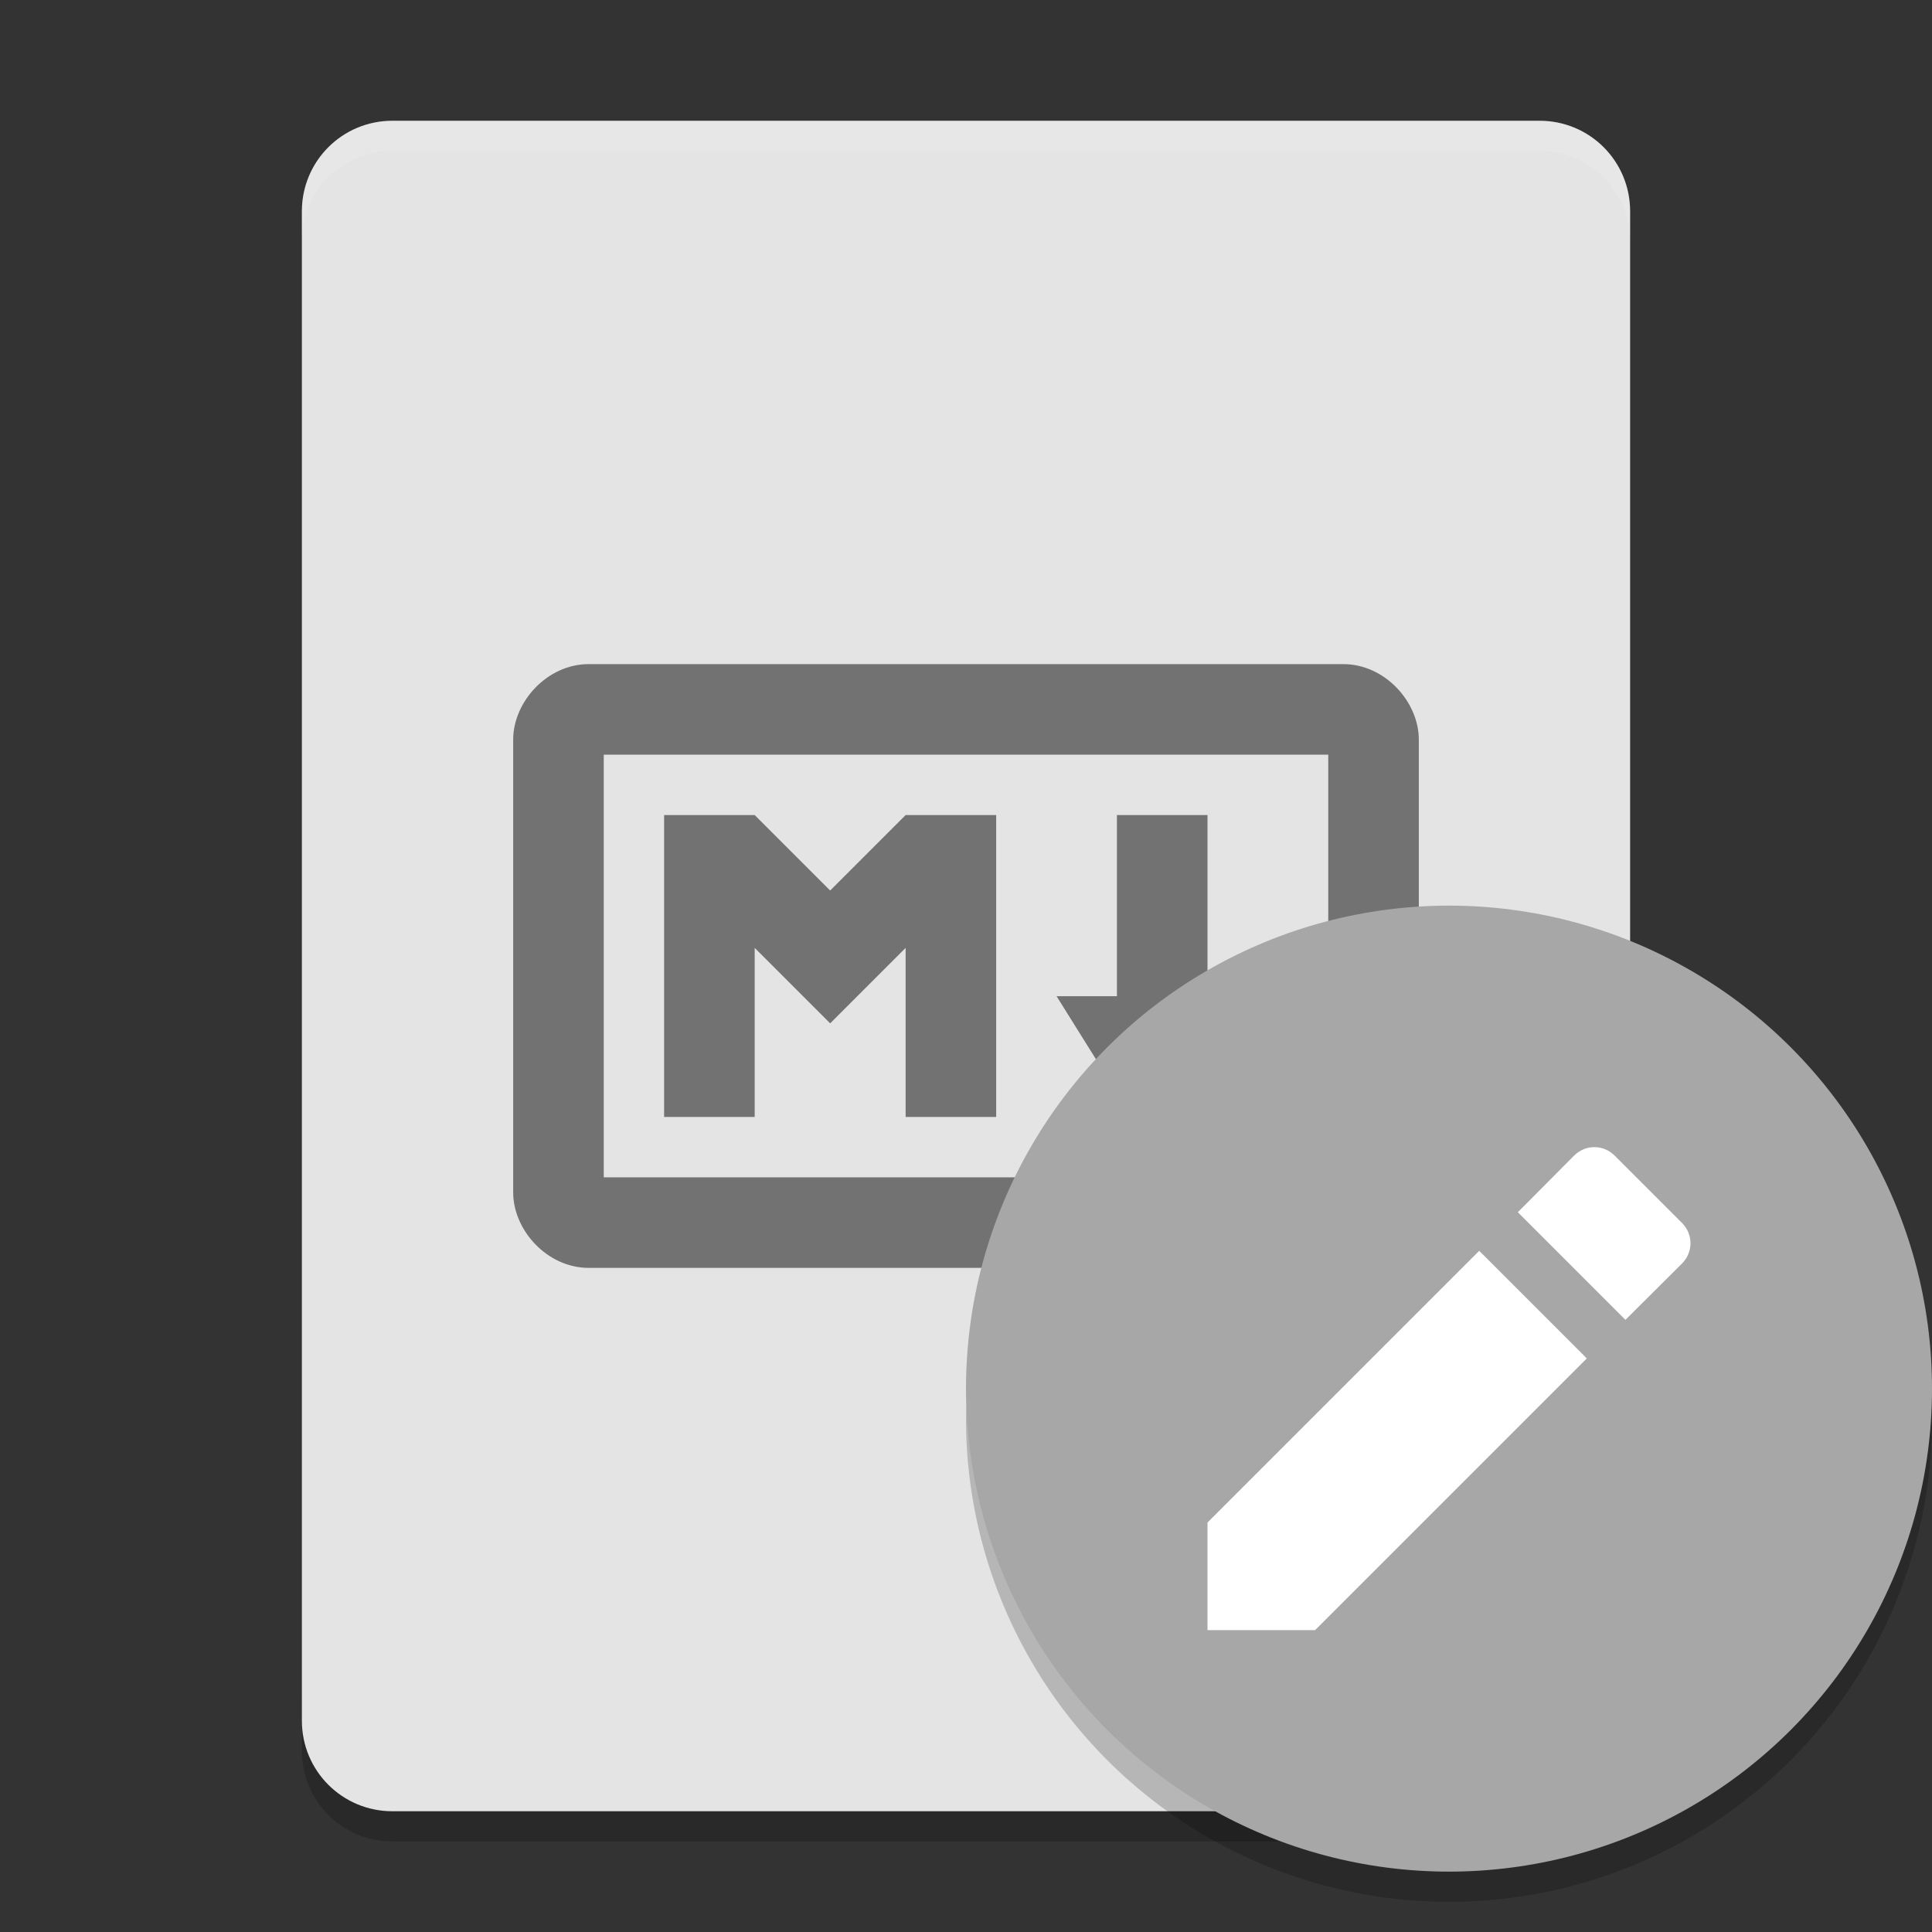 <svg xmlns="http://www.w3.org/2000/svg" width="64" height="64" version="1">
 <rect width="100%" height="100%" fill="#333333" stroke="none"/>
 <path style="opacity:0.2" d="m 10,56 0,2 c 0,1.662 1.338,3 3,3 l 38,0 c 1.662,0 3,-1.338 3,-3 l 0,-2 c 0,1.662 -1.338,3 -3,3 l -38,0 c -1.662,0 -3,-1.338 -3,-3 z"/>
 <path style="fill:#e4e4e4" d="M 54,57 54,7 C 54,5.338 52.662,4 51,4 L 13,4 c -1.662,0 -3,1.338 -3,3 l 0,50 c 0,1.662 1.338,3 3,3 l 38,0 c 1.662,0 3,-1.338 3,-3 z"/>
 <path style="opacity:0.1;fill:#ffffff" d="M 13 4 C 11.338 4 10 5.338 10 7 L 10 8 C 10 6.338 11.338 5 13 5 L 51 5 C 52.662 5 54 6.338 54 8 L 54 7 C 54 5.338 52.662 4 51 4 L 13 4 z"/>
 <path style="opacity:0.2;fill-rule:evenodd" d="M 63.958,45.848 A 16,16 0 0 1 48,61 16,16 0 0 1 32.042,46.152 16,16 0 0 0 32,47 16,16 0 0 0 48,63 16,16 0 0 0 64,47 16,16 0 0 0 63.957,45.848 Z"/>
 <path style="opacity:0.5" d="M 19.5,22 C 18.125,22 17,23.25 17,24.5 l 0,15 c 0,1.25 1.125,2.5 2.5,2.5 l 25,0 c 1.375,0 2.5,-1.25 2.5,-2.5 l 0,-15 C 47,23.25 45.875,22 44.5,22 Z m 0.5,3 24,0 0,14 -24,0 z m 2,2 0,10 3,0 0,-5.6 2.5,2.5 2.5,-2.5 L 30,37 33,37 33,27 30,27 27.5,29.5 25,27 Z m 15,0 0,6 -2,0 2.5,4 2,0 2.5,-4 -2,0 0,-6 z"/>
 <g transform="matrix(2,0,0,2,6,0)">
  <circle style="fill:#a7a7a7;fill-rule:evenodd" cx="21" cy="23" r="8"/>
 </g>
 <path style="fill:#ffffff" d="m 40,50.436 0,3.564 3.564,0 9.001,-9.001 -3.564,-3.564 z m 15.717,-8.578 c 0.377,-0.377 0.377,-0.971 0,-1.348 l -2.227,-2.227 c -0.377,-0.377 -0.971,-0.377 -1.348,0 l -1.862,1.874 3.564,3.564 z"/>
</svg>
